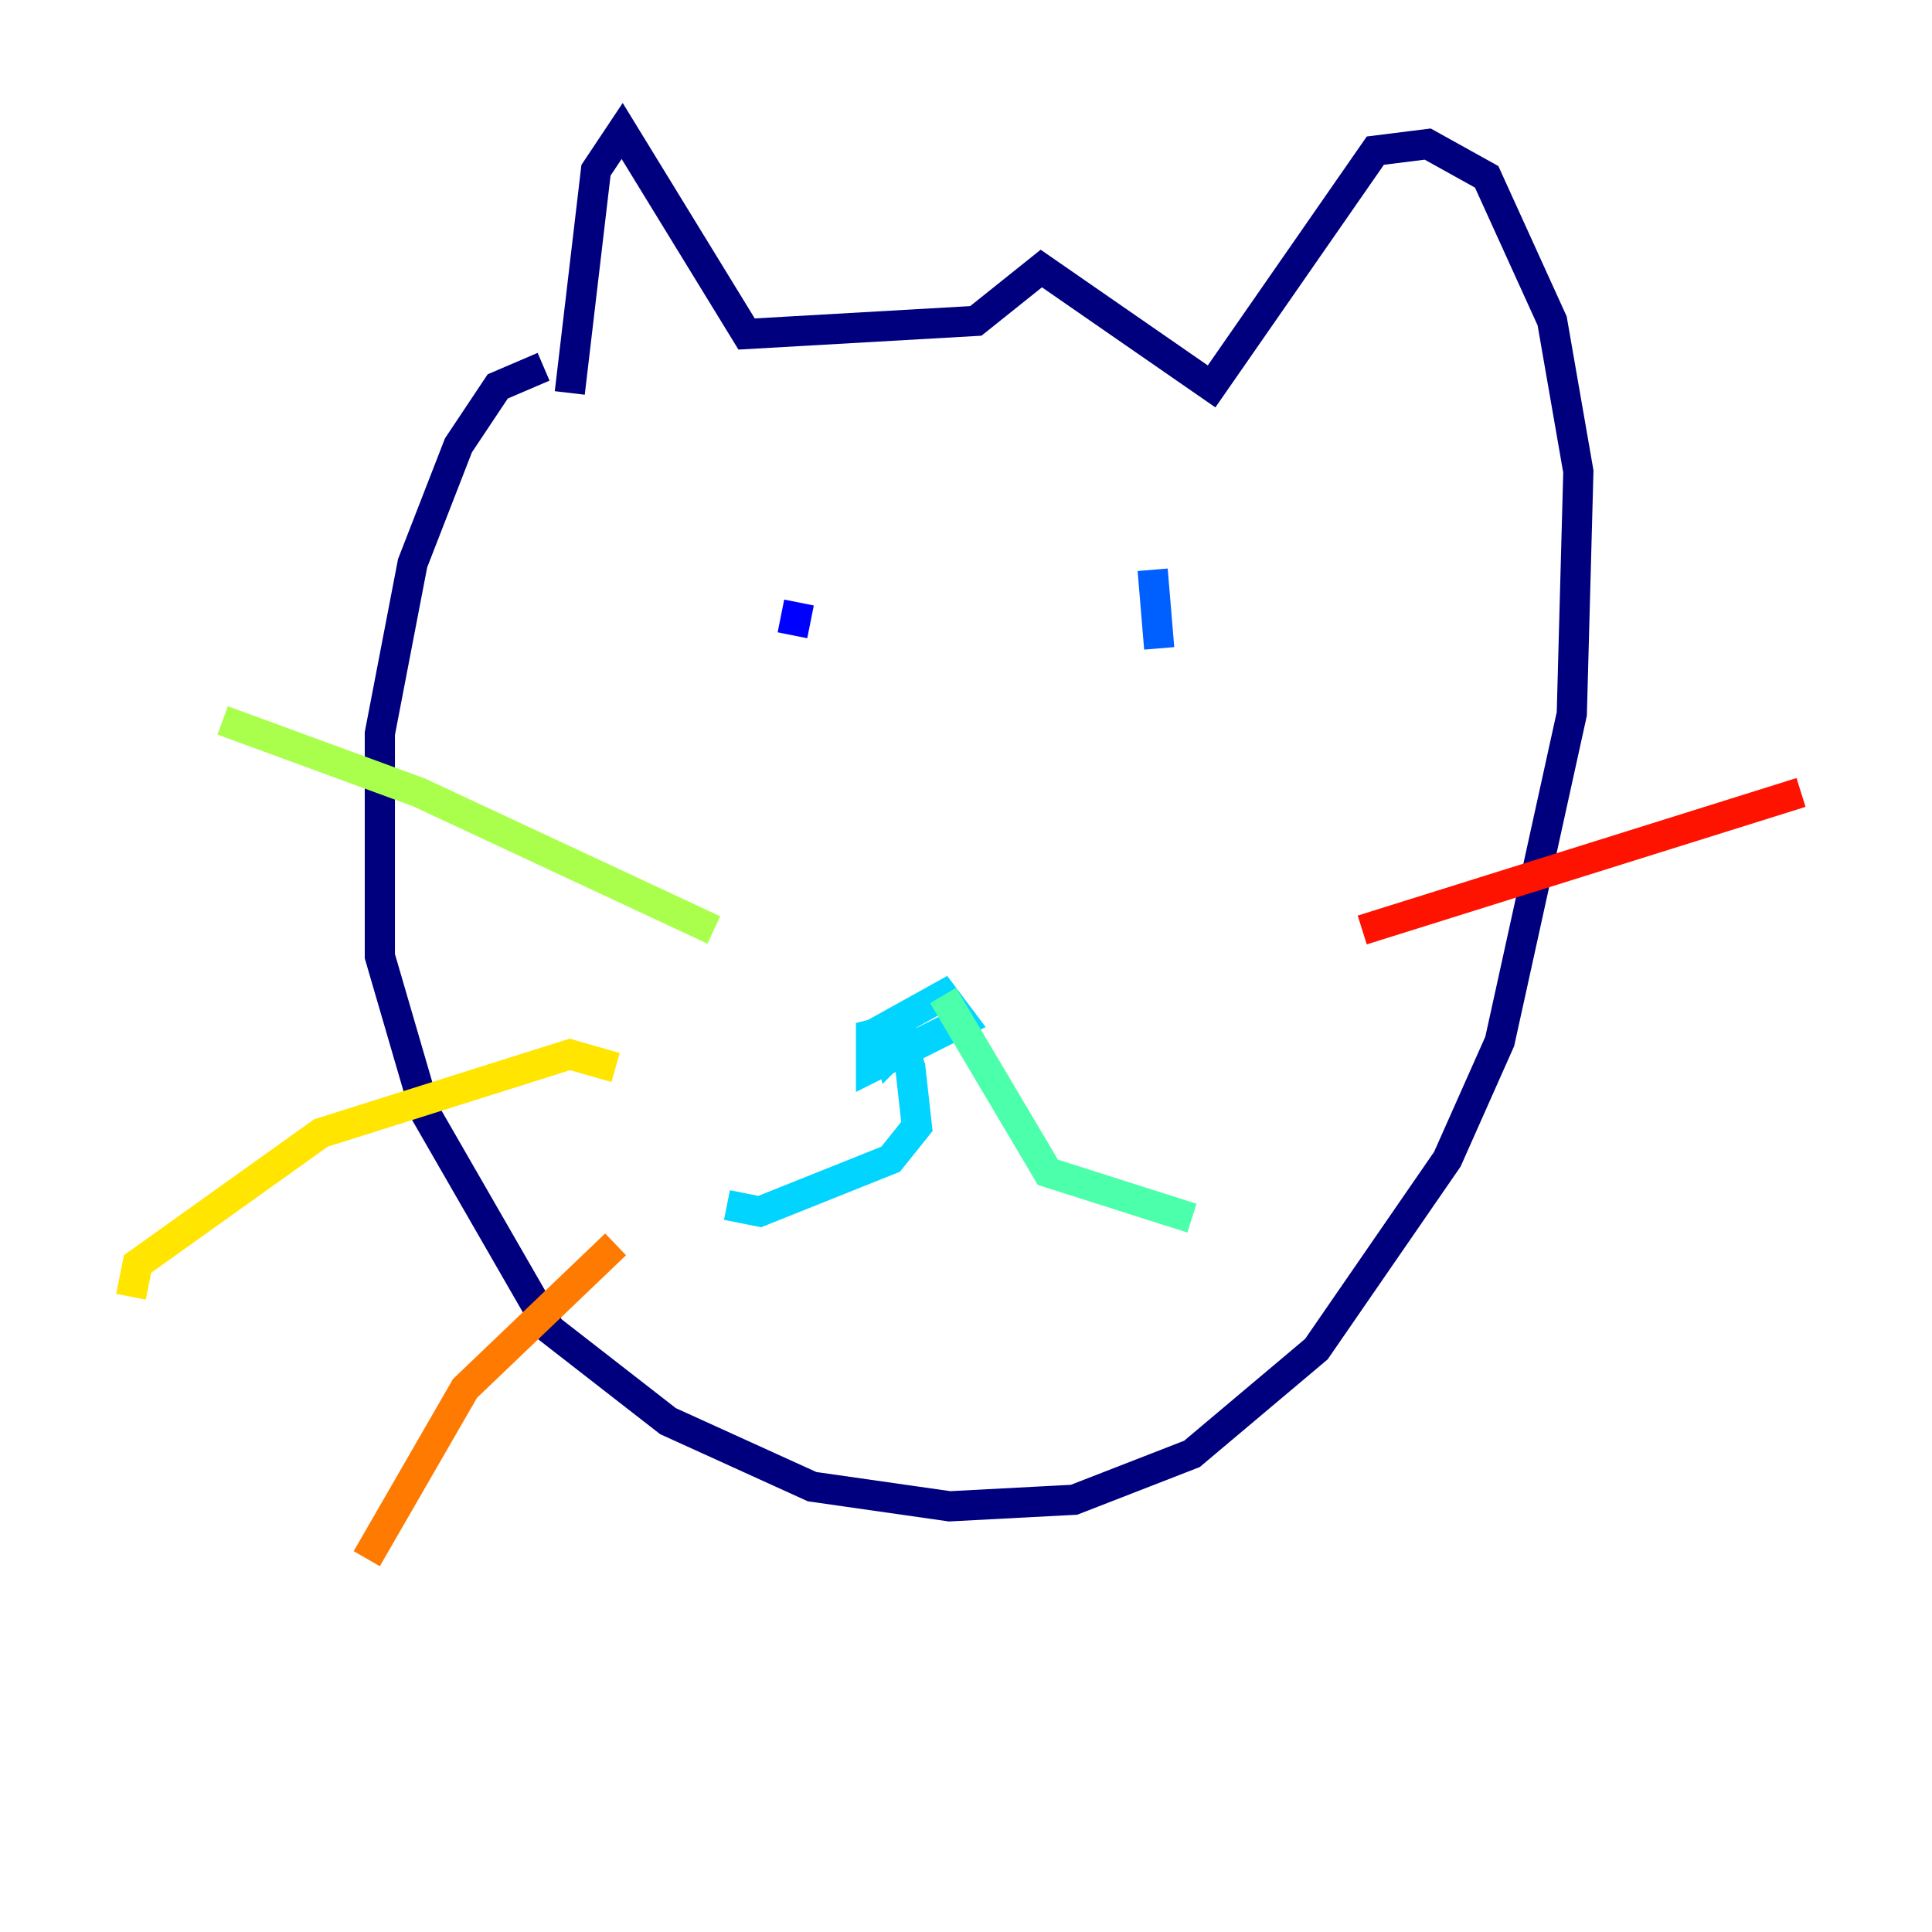 <?xml version="1.0" encoding="utf-8" ?>
<svg baseProfile="tiny" height="128" version="1.2" viewBox="0,0,128,128" width="128" xmlns="http://www.w3.org/2000/svg" xmlns:ev="http://www.w3.org/2001/xml-events" xmlns:xlink="http://www.w3.org/1999/xlink"><defs /><polyline fill="none" points="36.014,24.298 32.976,25.6 30.373,29.505 27.336,37.315 25.166,48.597 25.166,63.349 28.203,73.763 36.447,88.081 44.258,94.156 53.803,98.495 62.915,99.797 71.159,99.363 78.969,96.325 87.214,89.383 95.891,76.8 99.363,68.99 104.136,47.295 104.57,31.241 102.834,21.261 98.495,11.715 94.59,9.546 91.119,9.98 80.271,25.6 68.99,17.79 64.651,21.261 49.464,22.129 41.22,8.678 39.485,11.281 37.749,26.034" stroke="#00007f" stroke-width="2" /><polyline fill="none" points="52.936,39.919 52.502,42.088" stroke="#0000fe" stroke-width="2" /><polyline fill="none" points="76.366,37.749 76.8,42.956" stroke="#0060ff" stroke-width="2" /><polyline fill="none" points="60.746,68.122 59.01,69.858 58.576,68.122 62.481,65.953 63.783,67.688 57.709,70.725 57.709,68.556 59.444,68.122 60.312,70.725 60.746,74.63 59.01,76.8 50.332,80.271 48.163,79.837" stroke="#00d4ff" stroke-width="2" /><polyline fill="none" points="62.481,65.953 69.424,77.668 78.969,80.705" stroke="#4cffaa" stroke-width="2" /><polyline fill="none" points="47.295,61.614 27.77,52.502 14.752,47.729" stroke="#aaff4c" stroke-width="2" /><polyline fill="none" points="40.786,70.725 37.749,69.858 21.261,75.064 9.112,83.742 8.678,85.912" stroke="#ffe500" stroke-width="2" /><polyline fill="none" points="40.786,82.441 30.807,91.986 24.298,103.268" stroke="#ff7a00" stroke-width="2" /><polyline fill="none" points="90.251,61.614 119.322,52.502" stroke="#fe1200" stroke-width="2" /><polyline fill="none" points="90.685,71.593 90.685,71.593" stroke="#7f0000" stroke-width="2" /></svg>